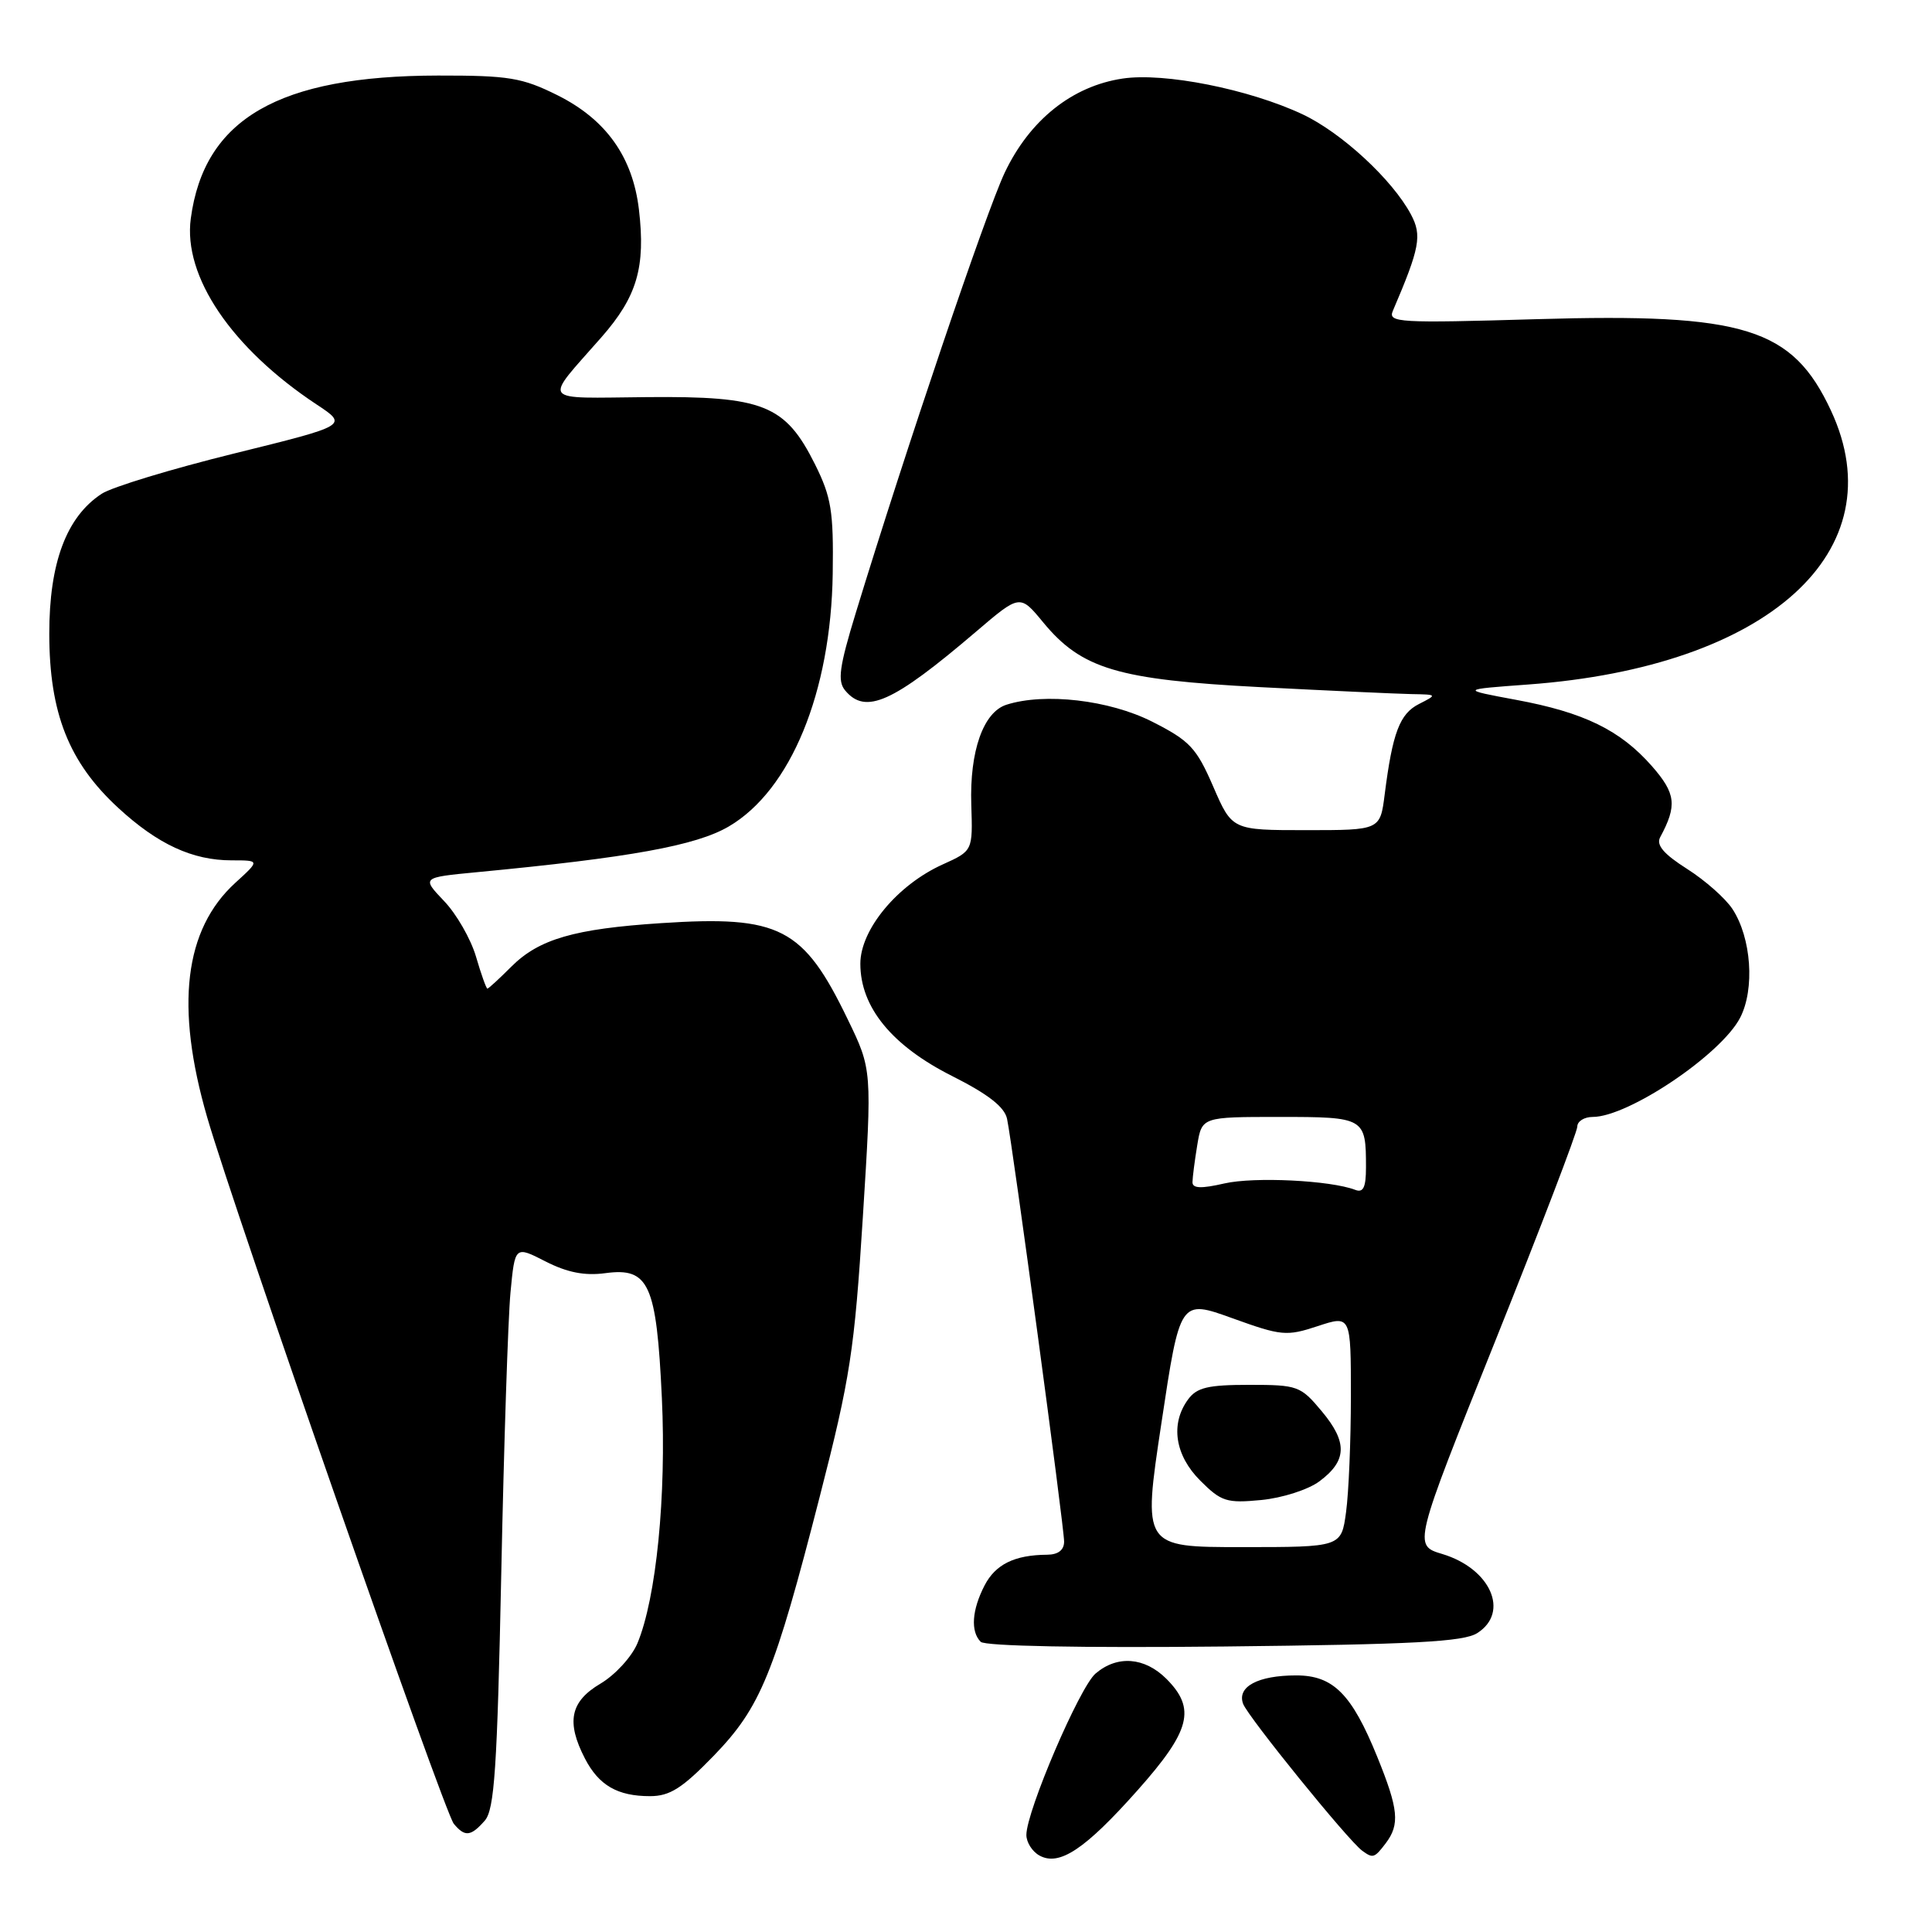 <?xml version="1.0" encoding="UTF-8" standalone="no"?>
<!DOCTYPE svg PUBLIC "-//W3C//DTD SVG 1.1//EN" "http://www.w3.org/Graphics/SVG/1.1/DTD/svg11.dtd" >
<svg xmlns="http://www.w3.org/2000/svg" xmlns:xlink="http://www.w3.org/1999/xlink" version="1.1" viewBox="0 0 256 256">
 <g >
 <path fill="currentColor"
d=" M 150.77 237.18 C 157.76 229.31 158.50 226.41 154.55 222.45 C 151.66 219.57 148.04 219.30 145.17 221.75 C 143.05 223.55 136.00 240.01 136.00 243.14 C 136.00 244.11 136.77 245.33 137.72 245.86 C 140.35 247.33 143.77 245.06 150.77 237.18 Z  M 183.61 244.25 C 185.51 241.74 185.32 239.75 182.49 232.78 C 179.11 224.46 176.66 222.00 171.76 222.00 C 166.68 222.00 163.88 223.50 164.72 225.77 C 165.38 227.51 178.62 243.86 180.50 245.23 C 181.92 246.27 182.12 246.21 183.61 244.25 Z  M 64.23 241.25 C 65.52 239.79 65.88 234.36 66.42 208.50 C 66.77 191.45 67.32 174.70 67.64 171.29 C 68.23 165.07 68.23 165.07 72.29 167.15 C 75.16 168.61 77.47 169.07 80.21 168.70 C 85.99 167.92 86.99 170.12 87.70 185.22 C 88.31 198.19 86.96 211.77 84.46 217.75 C 83.71 219.54 81.50 221.95 79.55 223.10 C 75.56 225.46 75.00 228.17 77.51 233.02 C 79.35 236.57 81.82 238.00 86.13 238.00 C 88.75 238.00 90.39 236.96 94.56 232.66 C 100.79 226.22 102.58 221.87 108.65 198.19 C 112.66 182.58 113.22 178.95 114.33 161.30 C 115.56 141.73 115.56 141.73 112.32 135.05 C 106.44 122.88 103.34 121.29 87.61 122.32 C 76.10 123.07 71.41 124.43 67.75 128.09 C 66.15 129.69 64.73 131.00 64.58 131.00 C 64.44 131.00 63.75 129.09 63.07 126.75 C 62.38 124.41 60.48 121.10 58.84 119.39 C 55.87 116.27 55.87 116.27 63.19 115.57 C 83.53 113.63 92.23 112.05 96.57 109.51 C 104.78 104.70 110.11 91.71 110.34 76.00 C 110.46 67.72 110.15 65.86 107.99 61.52 C 104.05 53.63 101.16 52.48 85.74 52.62 C 71.35 52.75 71.94 53.52 79.70 44.68 C 84.42 39.30 85.56 35.40 84.66 27.75 C 83.83 20.78 80.30 15.83 73.87 12.62 C 69.18 10.29 67.45 10.00 58.05 10.01 C 36.92 10.04 27.05 15.74 25.28 28.96 C 24.25 36.62 30.68 46.13 41.93 53.58 C 46.14 56.36 46.14 56.36 31.03 60.09 C 22.72 62.14 14.82 64.54 13.47 65.43 C 8.80 68.49 6.52 74.58 6.53 84.00 C 6.54 94.49 9.13 101.03 15.67 107.05 C 20.90 111.87 25.50 114.00 30.69 114.00 C 34.45 114.00 34.45 114.00 31.18 116.98 C 24.41 123.16 23.19 133.35 27.45 148.04 C 31.11 160.65 58.85 240.11 60.13 241.66 C 61.60 243.43 62.38 243.35 64.23 241.25 Z  M 195.75 216.39 C 200.08 213.63 197.50 207.83 191.10 205.91 C 187.27 204.76 187.27 204.76 198.14 177.66 C 204.11 162.76 209.00 149.99 209.00 149.28 C 209.00 148.58 209.92 148.00 211.04 148.00 C 215.76 148.00 228.06 139.73 230.58 134.85 C 232.54 131.05 232.07 124.28 229.56 120.45 C 228.63 119.03 225.92 116.64 223.54 115.13 C 220.44 113.16 219.43 111.97 219.98 110.94 C 222.25 106.73 222.06 105.14 218.89 101.52 C 214.69 96.74 209.89 94.40 200.88 92.73 C 193.50 91.36 193.50 91.36 202.50 90.70 C 234.33 88.36 251.28 73.03 242.62 54.42 C 237.51 43.45 231.20 41.48 203.67 42.29 C 185.31 42.83 183.89 42.75 184.56 41.19 C 188.14 32.83 188.44 31.20 186.96 28.42 C 184.49 23.79 177.75 17.57 172.58 15.14 C 165.48 11.81 154.27 9.58 148.75 10.41 C 142.06 11.41 136.43 15.91 133.12 22.90 C 130.64 28.16 120.06 59.41 113.39 81.23 C 111.21 88.37 110.95 90.23 111.98 91.48 C 114.69 94.74 118.29 93.12 129.33 83.70 C 135.15 78.73 135.15 78.73 138.23 82.47 C 143.32 88.64 148.12 90.07 167.00 91.05 C 176.07 91.52 185.07 91.93 187.00 91.97 C 190.46 92.03 190.47 92.04 188.03 93.28 C 185.47 94.57 184.52 97.08 183.48 105.25 C 182.88 110.00 182.88 110.00 173.07 110.00 C 163.26 110.00 163.26 110.00 160.76 104.23 C 158.53 99.08 157.65 98.15 152.66 95.62 C 146.98 92.75 138.42 91.76 133.36 93.38 C 130.29 94.36 128.47 99.54 128.70 106.62 C 128.90 112.74 128.90 112.74 124.92 114.54 C 118.91 117.25 114.00 123.17 114.00 127.70 C 114.00 133.46 118.17 138.56 126.18 142.59 C 130.93 144.98 133.11 146.68 133.44 148.25 C 134.17 151.68 141.00 202.30 141.00 204.27 C 141.00 205.39 140.21 206.00 138.75 206.01 C 134.43 206.04 131.91 207.28 130.46 210.08 C 128.78 213.33 128.58 216.18 129.95 217.55 C 130.52 218.12 143.29 218.37 162.20 218.17 C 187.29 217.90 193.95 217.55 195.75 216.39 Z  M 153.89 188.59 C 156.36 172.17 156.36 172.17 163.29 174.67 C 169.80 177.02 170.47 177.08 174.60 175.72 C 179.00 174.27 179.00 174.27 179.00 185.00 C 179.00 190.90 178.71 197.81 178.36 200.36 C 177.73 205.00 177.73 205.00 164.57 205.00 C 151.41 205.00 151.41 205.00 153.89 188.59 Z  M 174.82 196.29 C 178.50 193.56 178.58 191.11 175.14 187.00 C 172.34 183.64 171.95 183.50 165.53 183.50 C 160.06 183.50 158.58 183.85 157.42 185.44 C 155.05 188.68 155.68 192.84 159.05 196.20 C 161.82 198.97 162.54 199.20 167.12 198.76 C 169.91 198.49 173.34 197.39 174.82 196.29 Z  M 158.01 156.64 C 158.02 156.01 158.30 153.81 158.64 151.75 C 159.26 148.00 159.26 148.00 169.52 148.00 C 180.85 148.00 181.00 148.09 181.00 154.69 C 181.00 157.34 180.64 158.08 179.57 157.66 C 176.28 156.40 166.20 155.91 162.25 156.81 C 159.16 157.52 158.00 157.48 158.01 156.64 Z "/>
</g>
</svg>